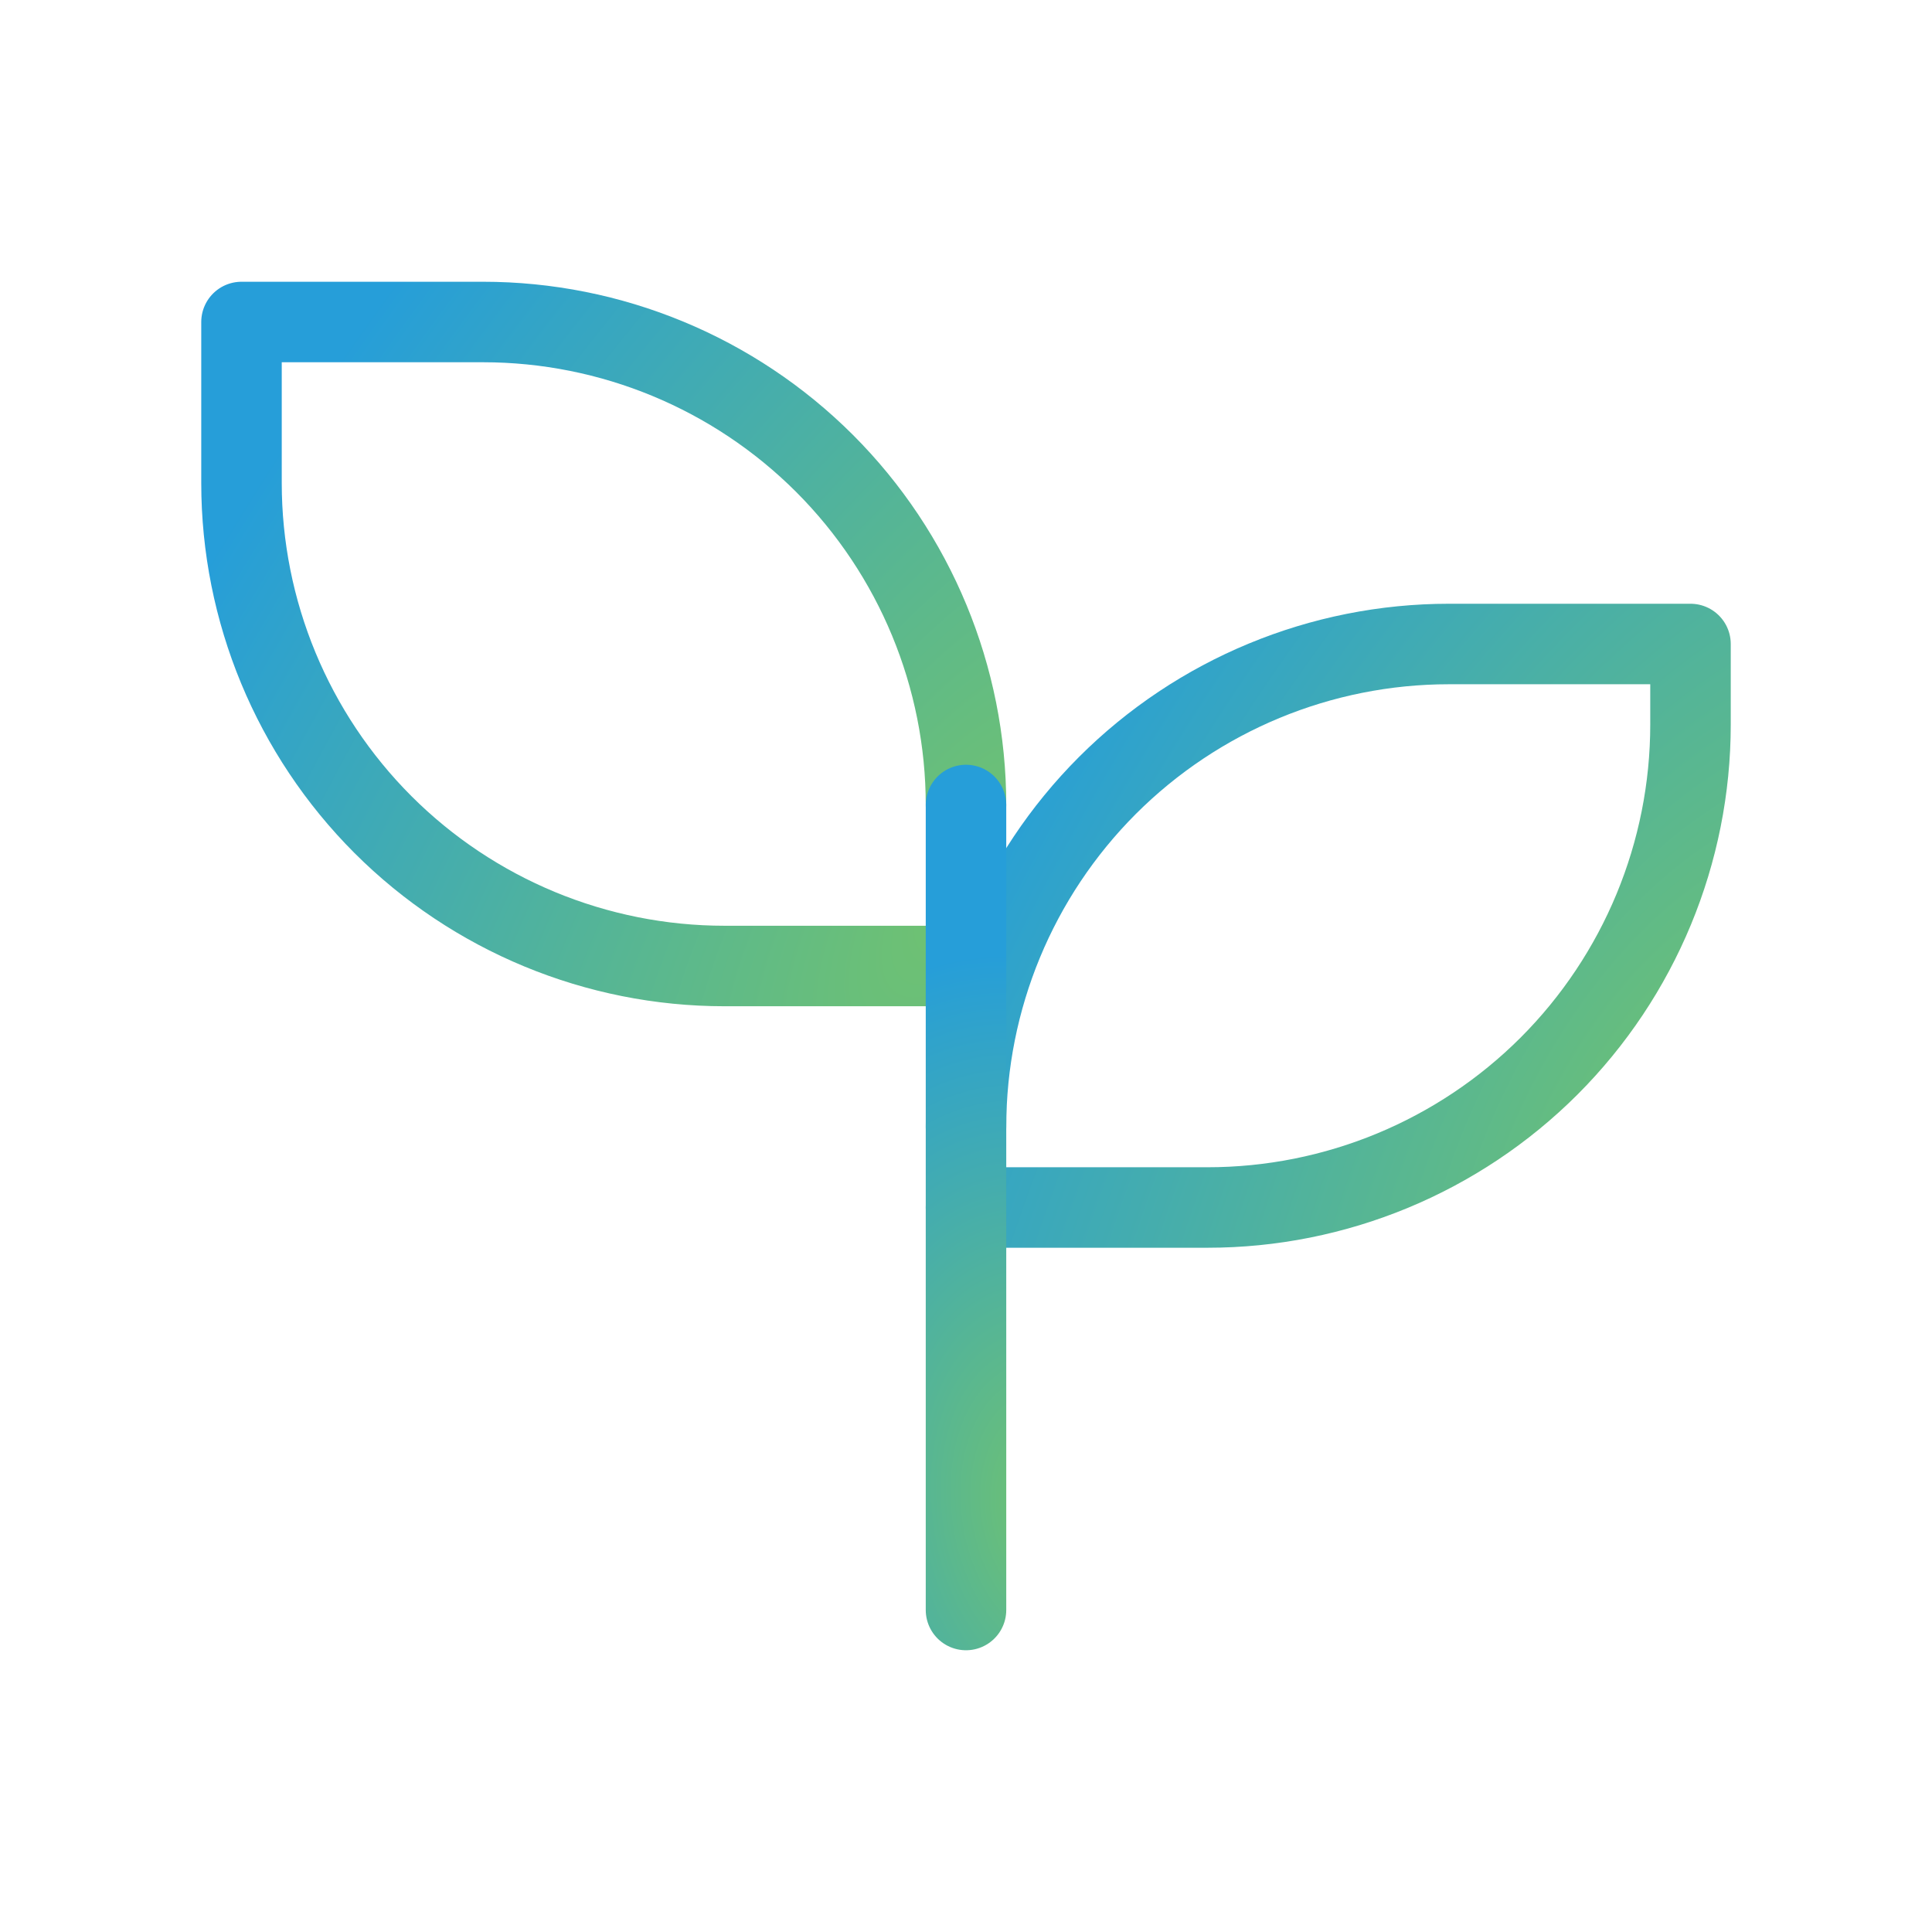 <svg width="24" height="24" viewBox="0 0 24 24" fill="none" xmlns="http://www.w3.org/2000/svg">
<g clip-path="url(#clip0_2527_463)">
<path d="M12 10C12 8.409 11.368 6.883 10.243 5.757C9.117 4.632 7.591 4 6 4H3V6C3 7.591 3.632 9.117 4.757 10.243C5.883 11.368 7.409 12 9 12H12" stroke="url(#paint0_radial_2527_463)" stroke-linecap="round" stroke-linejoin="round"/>
<path d="M12 14C12 12.409 12.632 10.883 13.757 9.757C14.883 8.632 16.409 8 18 8H21V9C21 10.591 20.368 12.117 19.243 13.243C18.117 14.368 16.591 15 15 15H12" stroke="url(#paint1_radial_2527_463)" stroke-linecap="round" stroke-linejoin="round"/>
<path d="M12 20V10" stroke="url(#paint2_radial_2527_463)" stroke-linecap="round" stroke-linejoin="round"/>
</g>
<defs>
<radialGradient id="paint0_radial_2527_463" cx="0" cy="0" r="1" gradientUnits="userSpaceOnUse" gradientTransform="translate(12 11) rotate(-147.062) scale(10.115 21.876)">
<stop stop-color="#70C270"/>
<stop offset="1" stop-color="#269ED9"/>
</radialGradient>
<radialGradient id="paint1_radial_2527_463" cx="0" cy="0" r="1" gradientUnits="userSpaceOnUse" gradientTransform="translate(21 14.125) rotate(-150.452) scale(9.759 19.841)">
<stop stop-color="#70C270"/>
<stop offset="1" stop-color="#269ED9"/>
</radialGradient>
<radialGradient id="paint2_radial_2527_463" cx="0" cy="0" r="1" gradientUnits="userSpaceOnUse" gradientTransform="translate(13 18.75) rotate(-97.812) scale(6.939 4.429)">
<stop stop-color="#70C270"/>
<stop offset="1" stop-color="#269ED9"/>
</radialGradient>
<clipPath id="clip0_2527_463">
<rect width="24" height="24" fill="white"/>
</clipPath>
</defs>
</svg>
